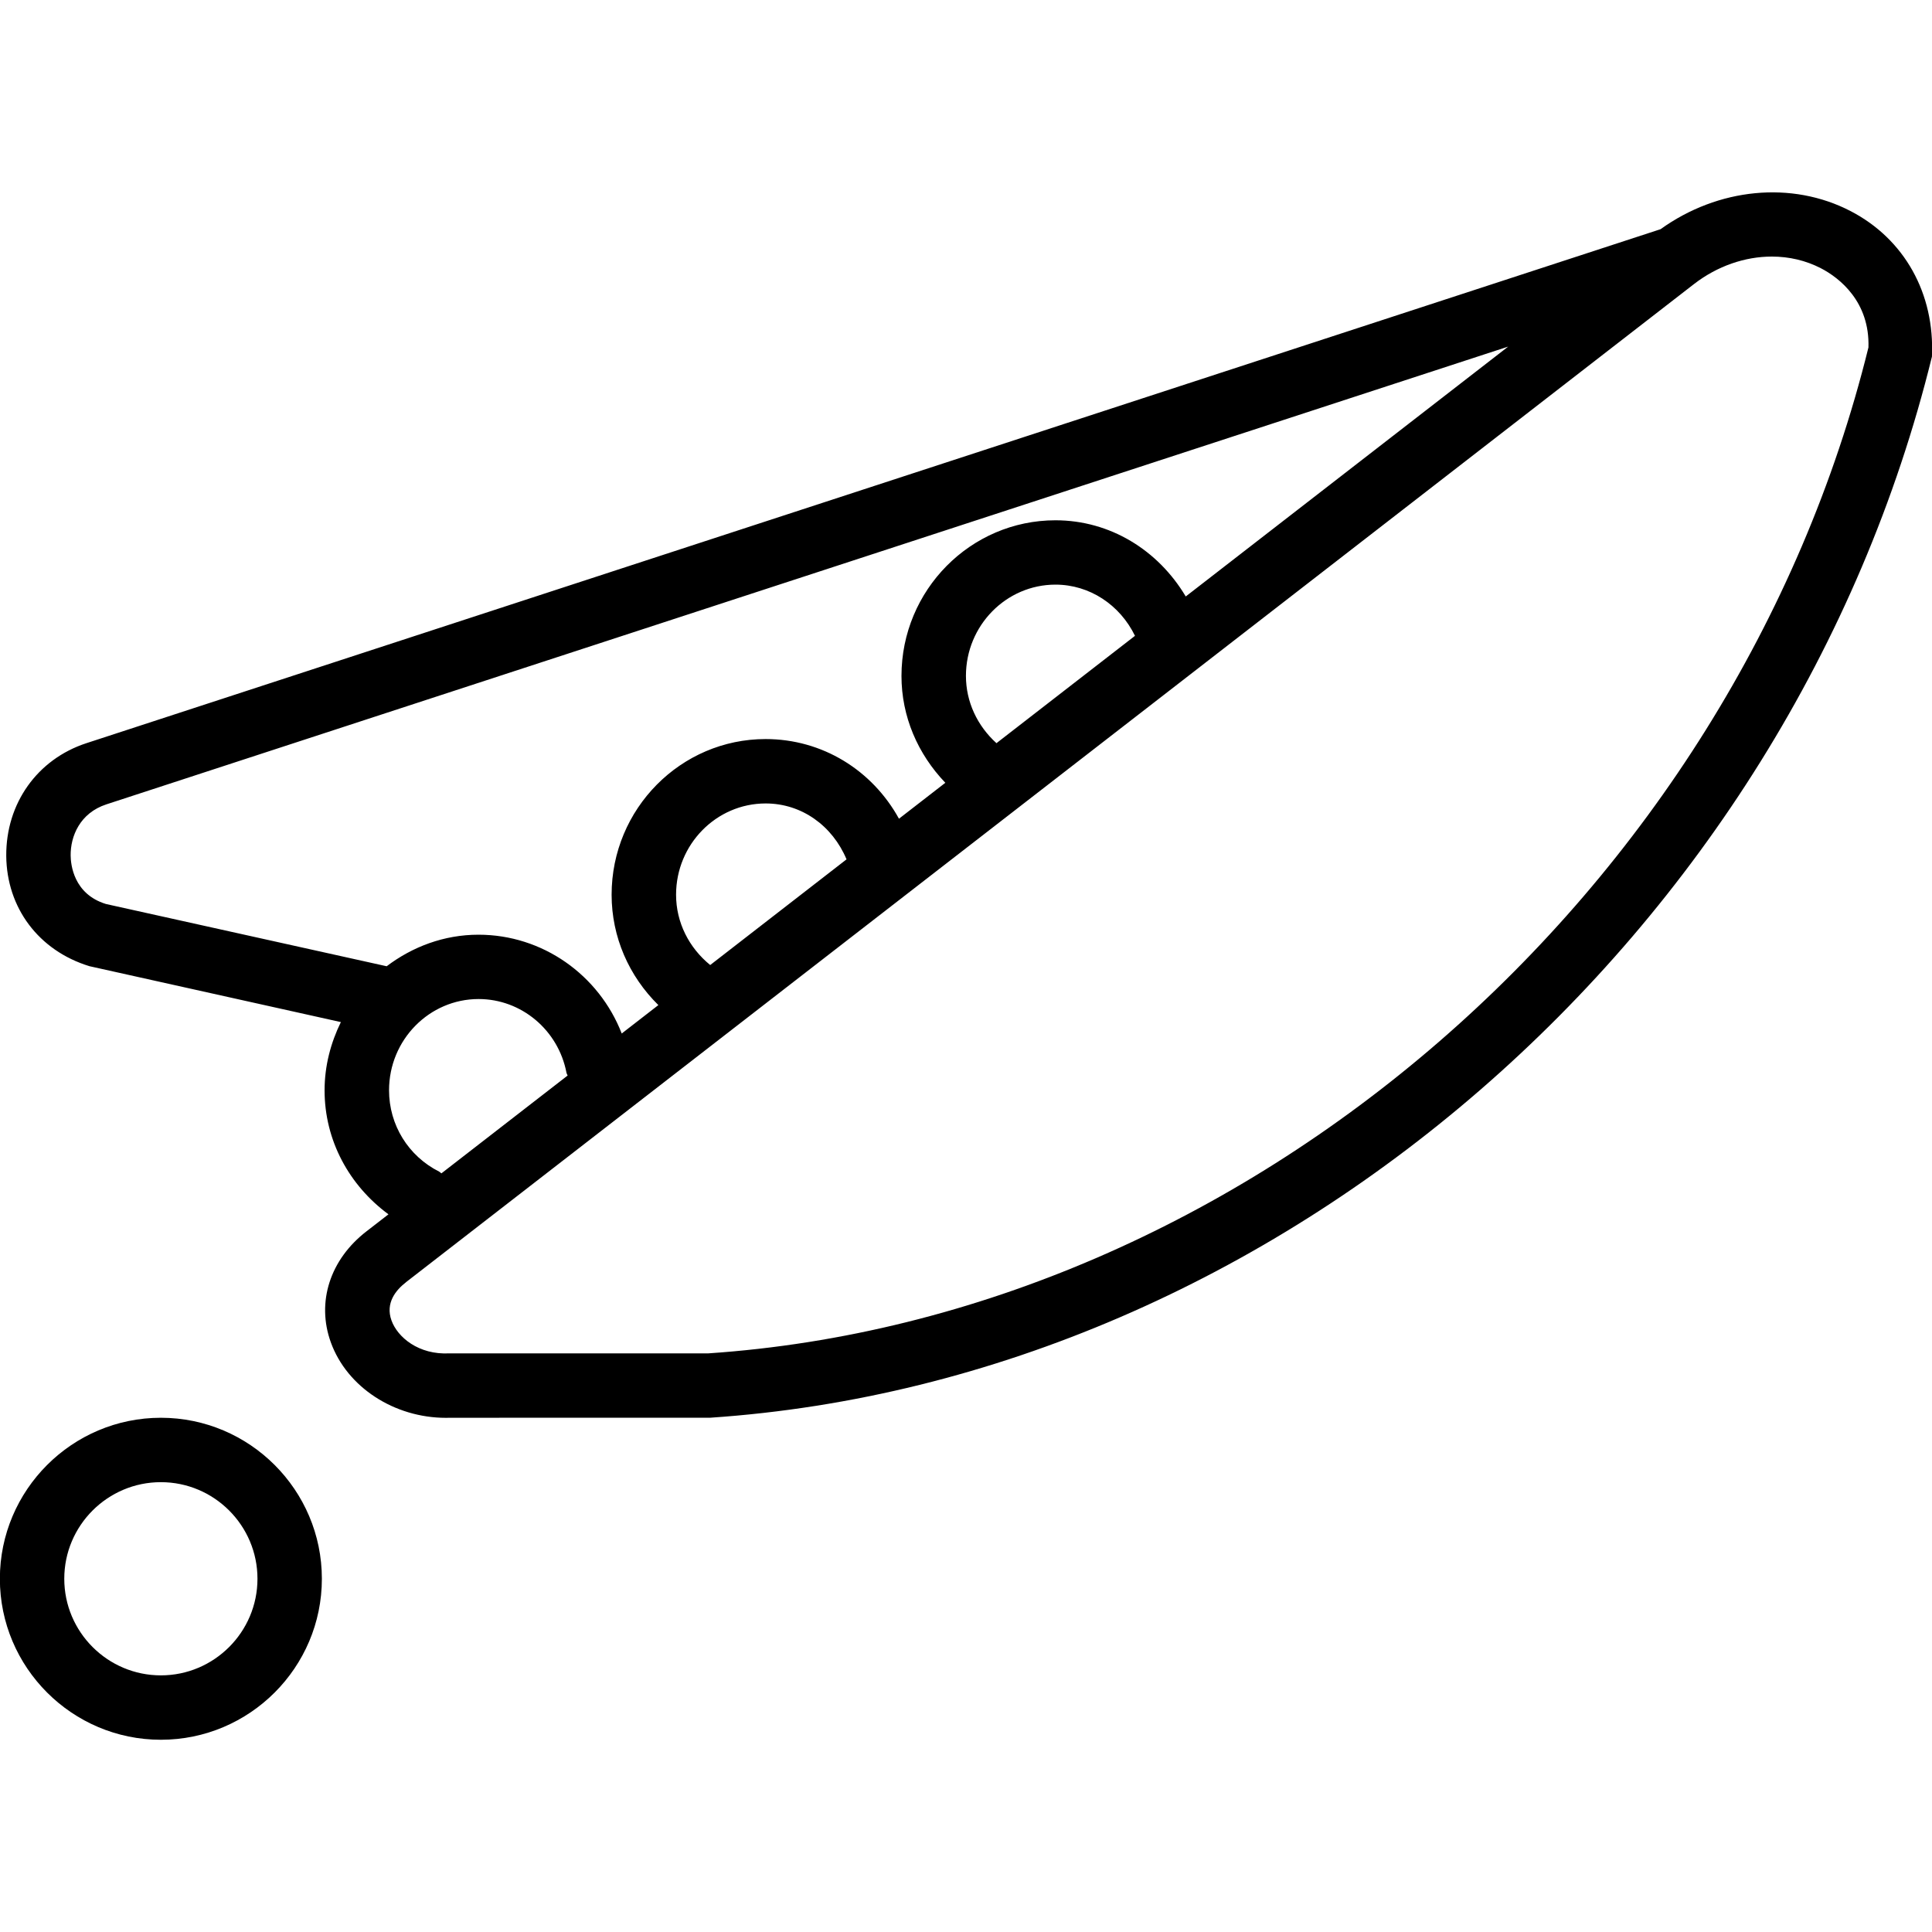 <?xml version="1.0" encoding="UTF-8"?><svg version="1.1" viewBox="0 0 30 30" xmlns="http://www.w3.org/2000/svg" xmlns:xlink="http://www.w3.org/1999/xlink"><path d="M2.498,22.015c-1.378,0 -2.5,1.122 -2.5,2.5c0,1.378 1.122,2.5 2.5,2.5c1.378,0 2.5,-1.122 2.5,-2.5c0,-1.378 -1.122,-2.5 -2.5,-2.5Zm0,4c-0.827,0 -1.5,-0.673 -1.5,-1.5c0,-0.827 0.673,-1.5 1.5,-1.5c0.827,0 1.5,0.673 1.5,1.5c0,0.827 -0.673,1.5 -1.5,1.5Zm26.24,-22.736c-0.915,-0.476 -2.061,-0.361 -2.953,0.28l-24.443,7.981c-0.763,0.249 -1.251,0.936 -1.245,1.751c0.007,0.801 0.499,1.469 1.292,1.712l3.904,0.868c-0.157,0.321 -0.253,0.678 -0.253,1.06c0,0.778 0.381,1.474 0.992,1.925l-0.34,0.263c-0.568,0.438 -0.781,1.1 -0.555,1.725c0.252,0.698 0.987,1.172 1.787,1.172c0.024,0 0.049,0 0.073,-0.001l4.035,-0.001c8.788,-0.594 16.758,-7.482 18.967,-16.476c0.045,-0.981 -0.427,-1.825 -1.261,-2.259Zm-22.734,11.725l-4.36,-0.967c-0.503,-0.155 -0.546,-0.616 -0.547,-0.754c-0.003,-0.295 0.142,-0.658 0.555,-0.793l21.767,-7.108l-5.007,3.88c-0.428,-0.719 -1.174,-1.183 -2.023,-1.183c-1.318,0 -2.391,1.084 -2.391,2.417c0,0.629 0.252,1.211 0.681,1.659l-0.72,0.558c-0.415,-0.754 -1.19,-1.237 -2.071,-1.237c-1.318,0 -2.391,1.084 -2.391,2.417c0,0.658 0.27,1.265 0.726,1.714l-0.569,0.441c-0.354,-0.91 -1.229,-1.534 -2.224,-1.534c-0.535,-1.77636e-15 -1.026,0.187 -1.426,0.49Zm11.62,-5.131l-2.151,1.667c-0.298,-0.27 -0.474,-0.642 -0.474,-1.045c0,-0.781 0.624,-1.417 1.391,-1.417c0.531,0.001 0.999,0.314 1.234,0.795Zm-4.479,3.471l-2.117,1.641c-0.329,-0.268 -0.53,-0.66 -0.53,-1.092c0,-0.781 0.624,-1.417 1.391,-1.417c0.561,1.77636e-15 1.038,0.348 1.256,0.868Zm-5.713,2.169c0.663,0 1.237,0.481 1.364,1.144c0.003,0.016 0.013,0.028 0.018,0.044l-1.96,1.519c-0.012,-0.007 -0.02,-0.019 -0.033,-0.026c-0.481,-0.242 -0.78,-0.726 -0.78,-1.264c-8.88178e-16,-0.782 0.624,-1.417 1.391,-1.417Zm3.566,5.502h-4.018c-0.481,0.026 -0.808,-0.252 -0.901,-0.511c-0.098,-0.271 0.068,-0.472 0.225,-0.593c0,-0.001 0,-0.001 0,-0.001l20,-15.499c0.363,-0.281 0.793,-0.427 1.209,-0.427c0.267,0 0.527,0.06 0.763,0.182c0.286,0.148 0.76,0.519 0.737,1.229c-2.094,8.487 -9.684,15.056 -18.015,15.62Z" fill="#000"></path></svg>